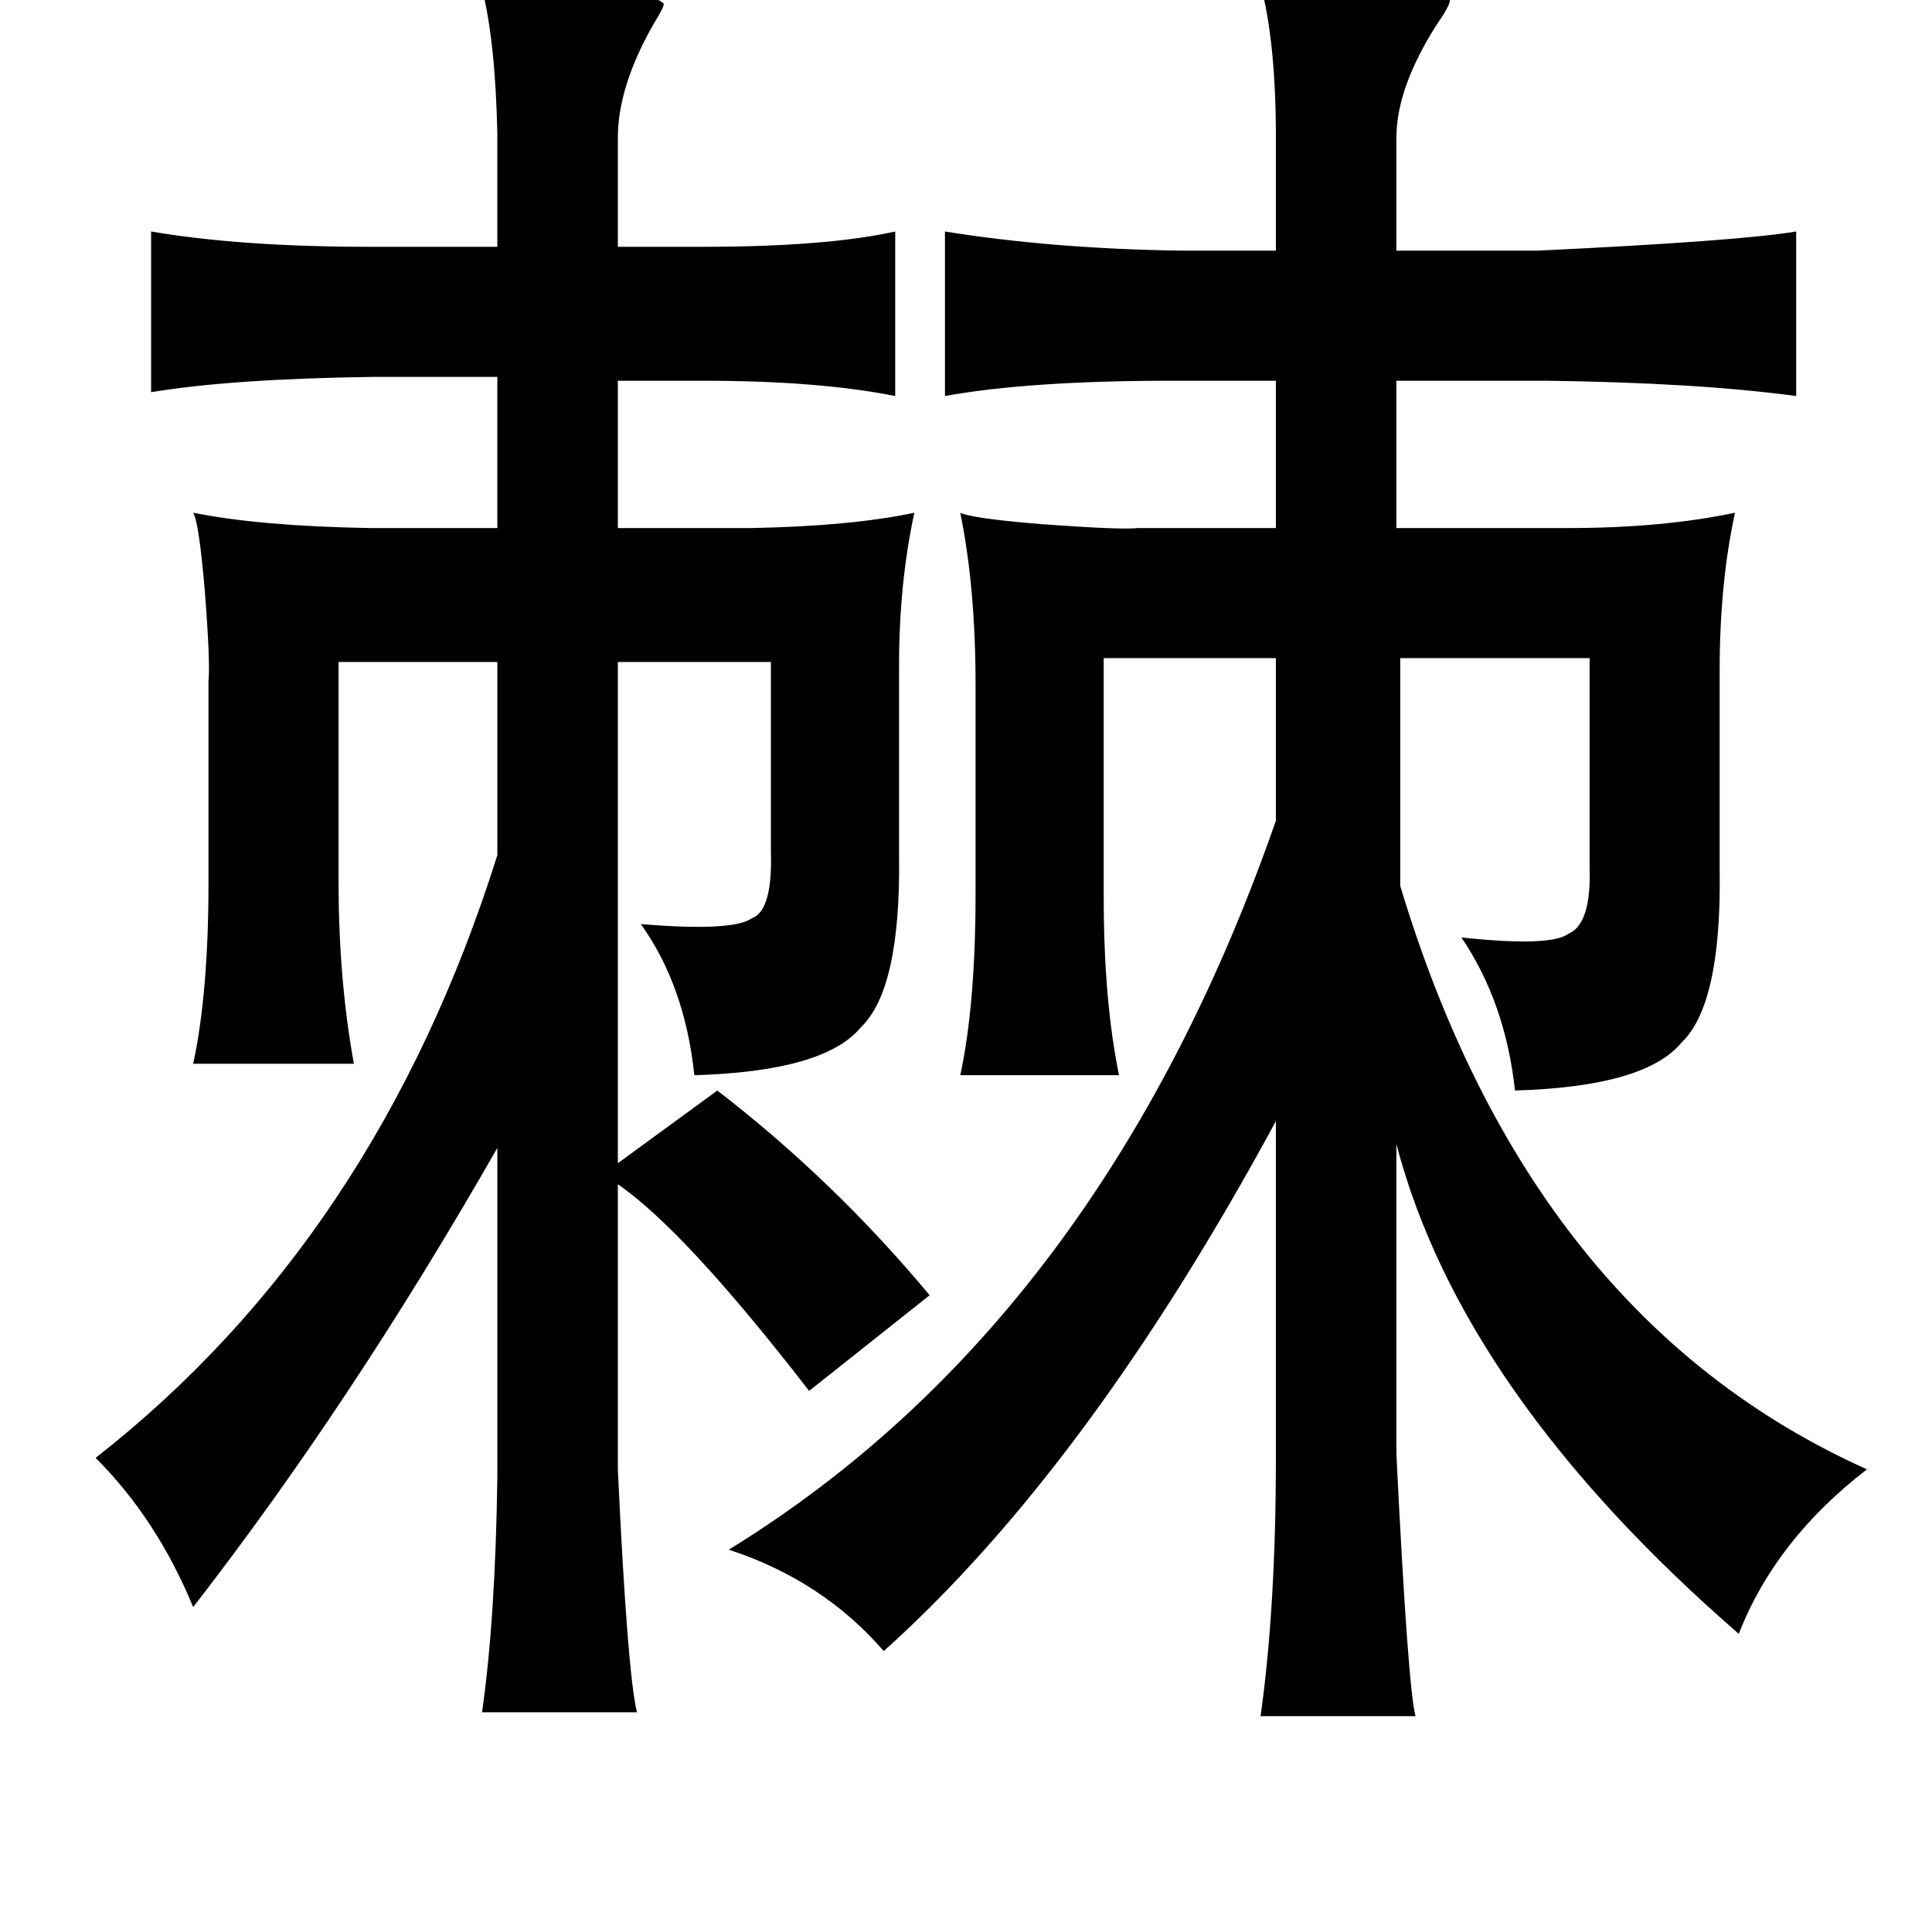<?xml version="1.0" standalone="no"?>
<!DOCTYPE svg PUBLIC "-//W3C//DTD SVG 1.1//EN" "http://www.w3.org/Graphics/SVG/1.1/DTD/svg11.dtd" >
<svg xmlns="http://www.w3.org/2000/svg" xmlns:xlink="http://www.w3.org/1999/xlink" version="1.1" viewBox="-10 0 1010 1000">
   <path fill="currentColor"
d="M242 -6q86 -2 95 8q0 2 -5 10q-19 33 -19 60v57h44q65 0 101 -8v86q-40 -8 -101 -8h-44v77h70q52 -1 85 -8q-8 37 -8 80v99q1 70 -20 90q-19 23 -87 25q-5 -47 -28 -79q48 4 58 -3q11 -4 10 -35v-99h-80v262l52 -38q61 47 111 107l-63 50q-65 -84 -100 -108v149
q5 107 10 127h-81q7 -49 8 -123v-172q-76 133 -159 240q-19 -46 -51 -78q147 -115 210 -315v-101h-83v115q0 51 8 95h-84q8 -37 8 -95v-105q1 -10 -2 -48q-3 -35 -6 -40q35 7 92 8h67v-79h-65q-74 1 -116 8v-84q47 8 114 8h67v-59q-1 -48 -8 -76zM649 -8q103 3 99 8
q0 3 -7 13q-21 33 -21 59v59h74q105 -5 135 -10v86q-52 -7 -131 -8h-78v77h90q49 0 87 -8q-8 37 -8 82v105q1 70 -20 90q-19 23 -87 25q-5 -46 -28 -80q47 5 56 -2q12 -5 11 -35v-109h-99v119q68 226 244 305q-48 37 -67 86q-145 -126 -179 -256v162q6 122 10 137h-81
q8 -57 8 -135v-176q-98 181 -205 277q-32 -37 -81 -53q195 -120 286 -381v-85h-90v125q0 54 8 93h-83q8 -37 8 -95v-109q0 -51 -8 -90q6 3 43 6q41 3 50 2h72v-77h-54q-75 0 -119 8v-86q56 9 123 10h50v-59q0 -50 -8 -80z" />
</svg>
